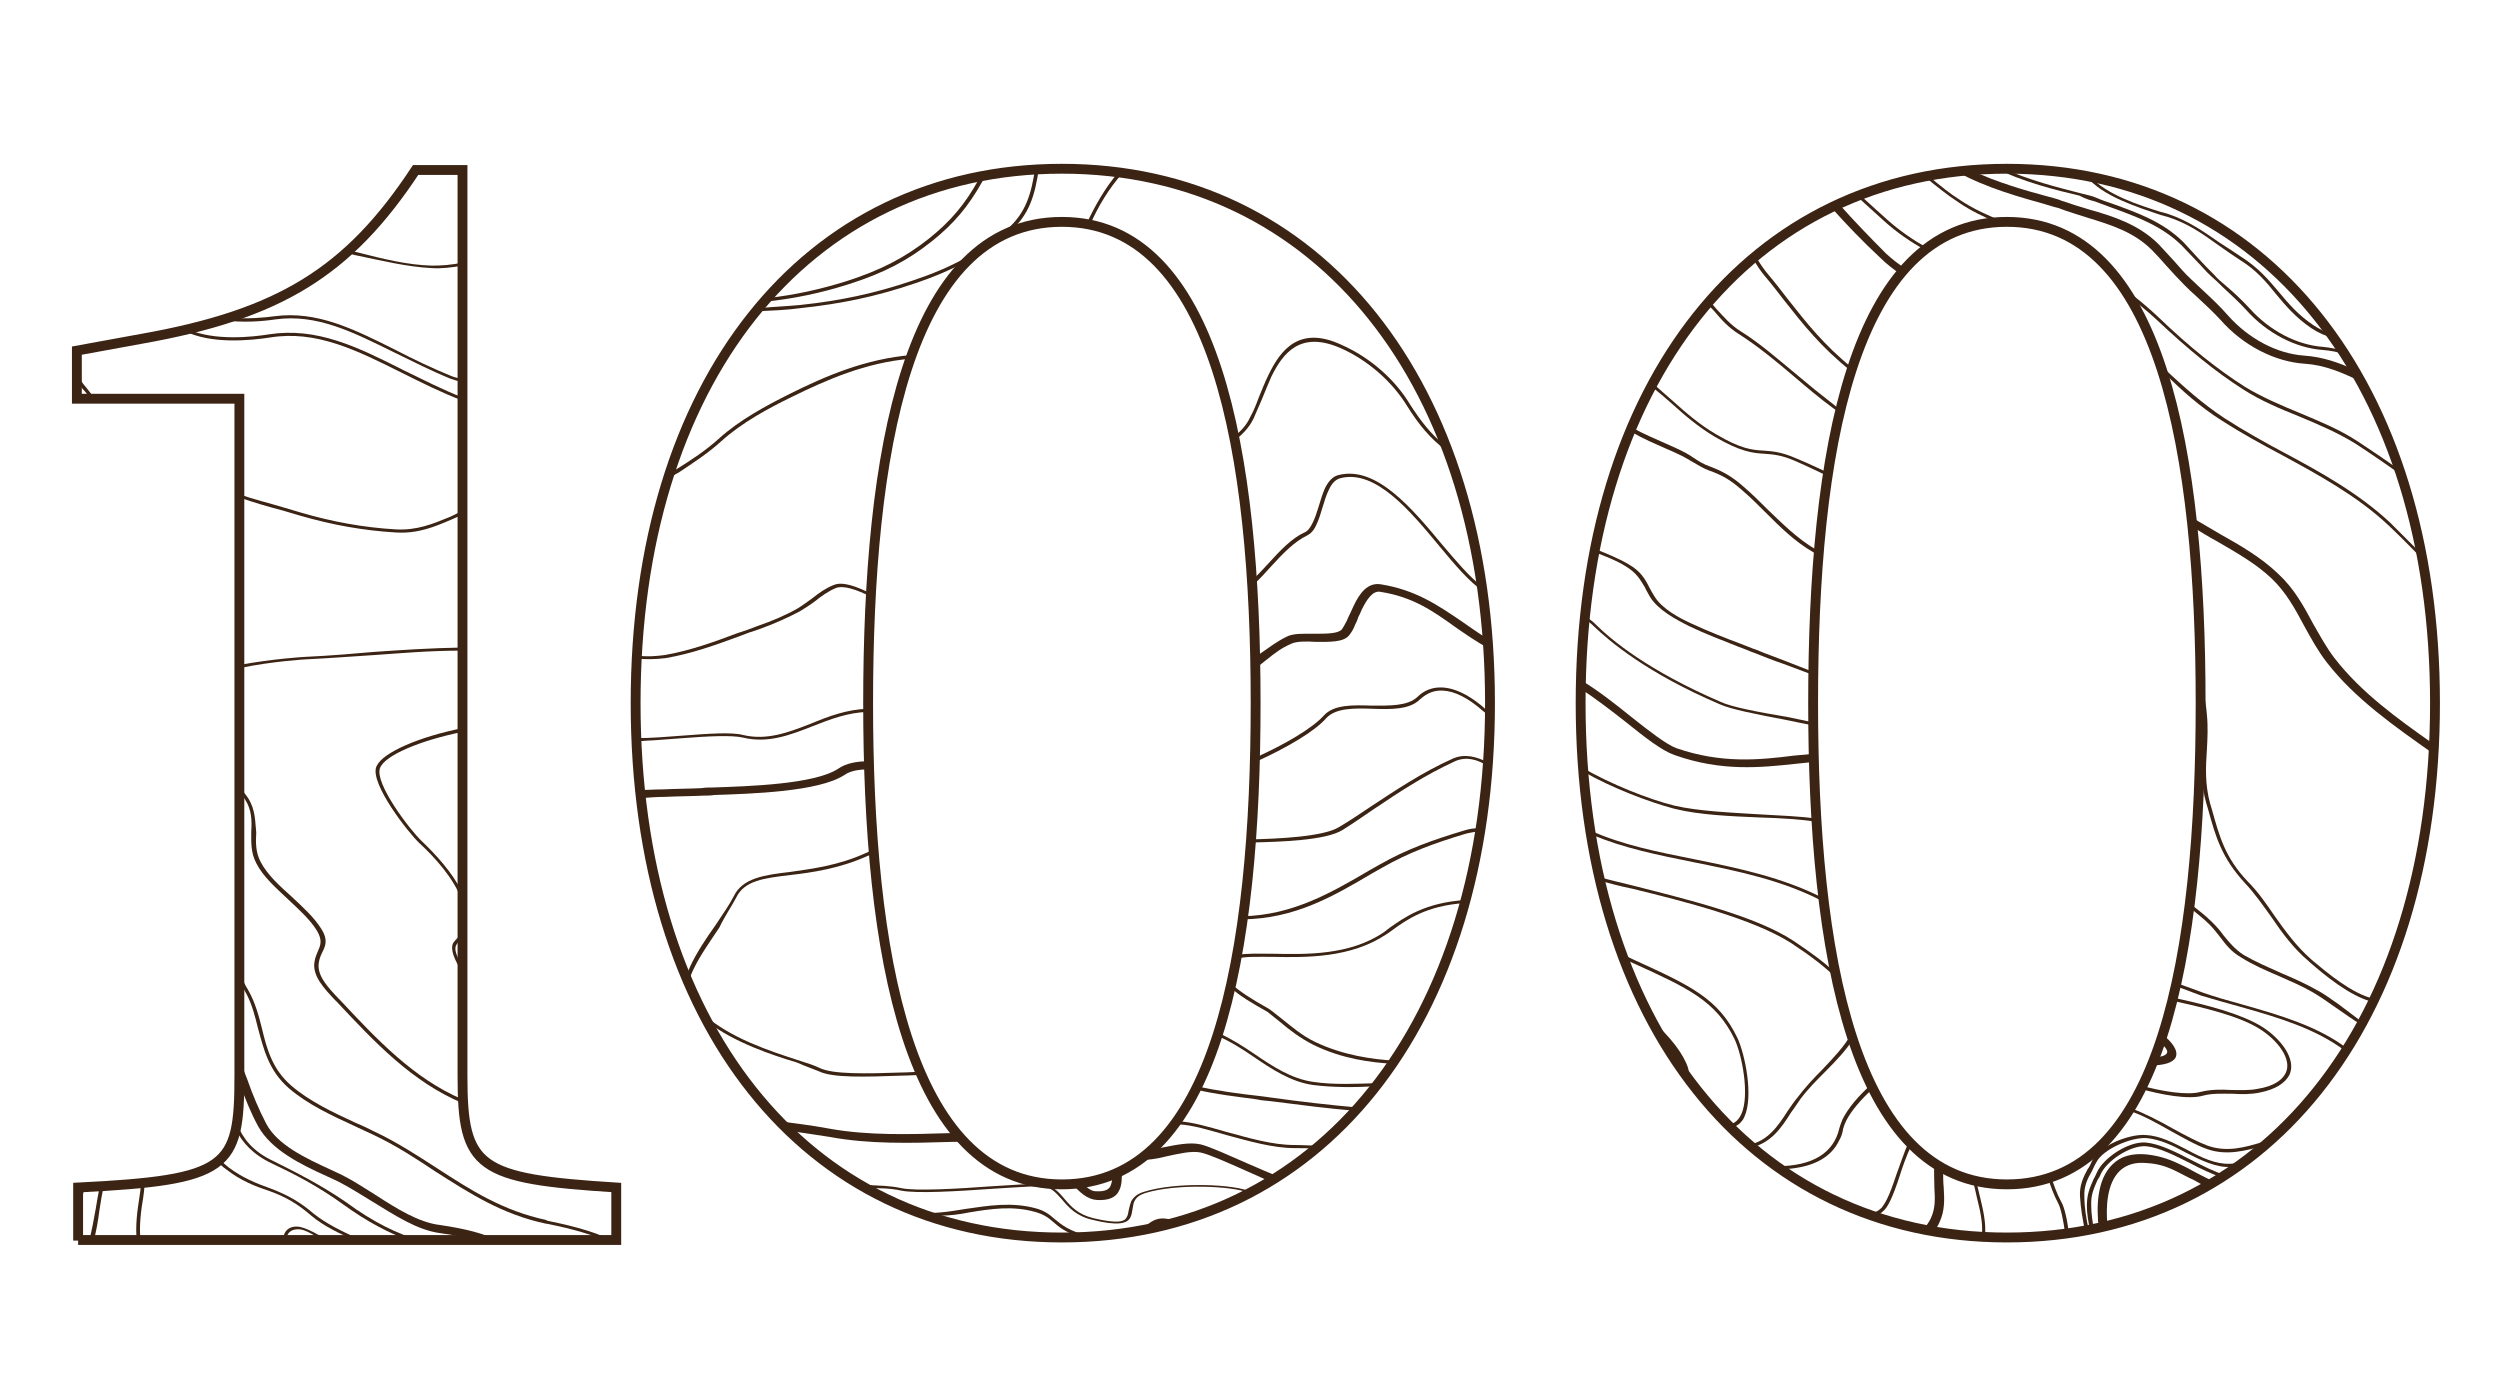 <?xml version="1.0" encoding="utf-8"?>
<!-- Generator: Adobe Illustrator 19.2.1, SVG Export Plug-In . SVG Version: 6.00 Build 0)  -->
<svg version="1.1" id="Layer_1" xmlns="http://www.w3.org/2000/svg" xmlns:xlink="http://www.w3.org/1999/xlink" x="0px" y="0px"
	 viewBox="0 0 400 224" style="enable-background:new 0 0 400 224;" xml:space="preserve">
<style type="text/css">
	.st0{fill:none;stroke:#3C2415;stroke-width:1.578;stroke-miterlimit:10;}
	.st1{fill:#3C2415;}
</style>
<path class="st0" d="M12.5,198.5V190c24.1-1.2,25.8-3.1,25.8-17.8V63.8h-26v-7.7l10.4-1.9c21.9-3.9,33-10.6,43.8-27h7.5v145
	c0,14.7,2.4,16.4,24.6,17.8v8.4H12.5z M101.7,112.5c0-51.2,27-85.5,68.2-85.5c41.2,0,68.5,34.4,68.5,85.5
	c0,51.2-27.2,85.5-68.5,85.5C128.7,198,101.7,163.7,101.7,112.5z M200.9,112.5c0-39.6-6.2-77-31-77c-24.9,0-31,37.4-31,77
	c0,39.6,6.2,77,31,77C194.8,189.5,200.9,152.1,200.9,112.5z M252.9,112.5c0-51.2,27-85.5,68.2-85.5c41.2,0,68.5,34.4,68.5,85.5
	c0,51.2-27.2,85.5-68.5,85.5C279.9,198,252.9,163.7,252.9,112.5z M352.1,112.5c0-39.6-6.2-77-31-77c-24.9,0-31,37.4-31,77
	c0,39.6,6.2,77,31,77C346,189.5,352.1,152.1,352.1,112.5z"/>
<g>
	<path class="st1" d="M261.2,69.2c1.7,1,3.6,1.8,5.4,2.6c0.7,0.3,1.4,0.6,2,0.9c0.7,0.3,1.5,0.8,2.2,1.2c0.9,0.5,1.8,1.1,2.7,1.4
		c2,0.7,3.4,1.5,5.2,3.1c1.3,1.1,2.5,2.3,3.7,3.5c2.4,2.4,4.8,4.8,7.8,6.5c0.2,0.1,0.4,0.3,0.7,0.4c0-0.2,0-0.4,0-0.6
		c-0.2-0.1-0.3-0.2-0.4-0.3c-2.9-1.7-5.3-4.1-7.7-6.4c-1.2-1.2-2.5-2.5-3.8-3.6c-1.9-1.7-3.4-2.5-5.5-3.3c-0.9-0.3-1.7-0.8-2.6-1.4
		c-0.7-0.5-1.5-0.9-2.3-1.3c-0.7-0.3-1.3-0.6-2-0.9c-1.8-0.8-3.7-1.6-5.3-2.5c-0.1-0.1-0.3-0.2-0.4-0.3c-0.1,0.2-0.1,0.3-0.2,0.5
		C260.9,69,261,69.1,261.2,69.2z"/>
	<path class="st1" d="M149.1,38.6c3.5-2.8,5.8-5.5,8.1-9.6c0.2-0.3,0.3-0.6,0.4-0.9c-0.3,0-0.5,0.1-0.8,0.1
		c-0.1,0.2-0.1,0.3-0.2,0.5c-2.2,4-4.5,6.7-8,9.5c-3.8,3-7.6,5-13.2,6.8c-4.2,1.3-8.2,2.2-12.7,2.7c-0.2,0.2-0.3,0.4-0.5,0.6
		c4.8-0.5,9.1-1.4,13.5-2.8C141.4,43.7,145.2,41.7,149.1,38.6z"/>
	<path class="st1" d="M115.4,70.6c3.3-3,7.6-5.3,11.3-7.1c5.5-2.7,11.8-5.5,19-6.1c0.1-0.2,0.1-0.4,0.2-0.6
		c-7.4,0.6-13.9,3.4-19.5,6.2c-3.8,1.9-8.1,4.2-11.4,7.2c-2.1,1.9-4.4,3.4-6.8,4.9c-0.4,0.2-0.7,0.5-1.1,0.7
		c-0.1,0.3-0.2,0.6-0.3,0.9c0.6-0.4,1.2-0.8,1.8-1.1C111,74,113.3,72.5,115.4,70.6z"/>
	<path class="st1" d="M260.1,90.6c1.8,1.1,2.3,2.1,3.1,3.4c0.2,0.5,0.5,0.9,0.8,1.5c1.3,2.1,4.1,3.6,6.3,4.7
		c2.7,1.3,5.2,2.2,7.9,3.3c0.9,0.3,1.7,0.7,2.6,1c1.5,0.6,3,1.2,4.5,1.7c1.6,0.6,3.2,1.2,4.8,1.8c0-0.2,0-0.4,0-0.5
		c-1.5-0.6-3.1-1.2-4.6-1.8c-1.5-0.6-3-1.1-4.4-1.7c-0.9-0.3-1.8-0.7-2.6-1c-2.7-1-5.2-2-7.8-3.2c-2-0.9-4.8-2.4-6-4.4
		c-0.3-0.5-0.6-1-0.8-1.4c-0.7-1.4-1.4-2.6-3.3-3.7c-1.7-1-3.5-1.7-5.2-2.4c0,0.2-0.1,0.3-0.1,0.5C256.8,89,258.5,89.6,260.1,90.6z"
		/>
	<path class="st1" d="M121.3,49.8c2.2-0.1,4.6-0.2,6.8-0.5c6.6-0.7,12.2-1.9,18.1-3.9c3.3-1.1,6.1-2.3,8.6-3.7
		c2-1.9,4.1-3.5,6.6-4.5c3.4-2.8,4.2-6.2,4.8-10.1c-0.2,0-0.4,0-0.6,0c-0.6,3.8-1.4,7-4.6,9.7c-4.4,3.6-8.7,6-15,8.1
		c-5.9,2-11.4,3.2-18,3.9c-2.2,0.2-4.4,0.3-6.6,0.5c-0.2,0.2-0.3,0.4-0.5,0.6C121.1,49.9,121.2,49.9,121.3,49.8z"/>
	<path class="st1" d="M73,151.2c0.1-0.1,0.1-0.2,0.2-0.3c0.3-0.3,0.5-0.5,0.8-0.8v-1.2c-0.3,0.6-0.7,1.1-1.2,1.6
		c-0.1,0.1-0.2,0.3-0.3,0.4c-0.5,1,0.2,2.7,1.5,4.7v-1C73.1,153.1,72.6,151.9,73,151.2z"/>
	<path class="st1" d="M43.8,185.8c-3.4-1.6-4.9-3.6-5.9-6c-0.1,0.3-0.1,0.6-0.2,0.9c1.1,2.1,2.7,4,5.9,5.5c3.4,1.6,7.3,3.6,11.3,6.5
		c4,2.9,7.4,4.6,10.4,5.7h1.6c-3.2-1-7-2.7-11.6-6.1C51.2,189.5,47.2,187.5,43.8,185.8z"/>
	<path class="st1" d="M60.1,191.2c-1.8-1.1-3.4-2.2-5-3c-0.7-0.4-1.5-0.7-2.3-1.1c-3.9-1.8-8.4-3.9-10.2-7.3c-1.2-2.3-2.2-4.7-3-7
		c-0.4-1-0.8-2.1-1.2-3.1v2.5c0,0.5,0,0.9,0,1.3c0.8,2.2,1.7,4.5,2.9,6.7c2.1,3.8,6.8,6.1,11,8c0.8,0.4,1.6,0.7,2.3,1.1
		c1.5,0.8,3.1,1.8,4.9,2.9c3.6,2.2,7.2,4.6,10.9,5.1c2.3,0.3,4.2,0.7,5.8,1.2h3.4c-2-1.1-5.1-1.9-9.2-2.5
		C67,195.6,63.5,193.4,60.1,191.2z"/>
	<path class="st1" d="M87.4,195.2c-7-1.5-12.1-4.8-17.5-8.3c-3.1-2-6.3-4.1-9.9-5.8c-1-0.5-2-1-3-1.4c-3.7-1.7-7.5-3.5-10.4-6
		c-3-2.6-3.9-5.8-4.7-9.2c-0.5-2-1.1-4.2-2.2-6.1c-0.5-0.8-0.9-1.7-1.3-2.5v1.2c0.2,0.5,0.5,1,0.8,1.5c1.1,1.9,1.6,4,2.1,6
		c0.9,3.3,1.7,6.7,4.9,9.5c3,2.6,6.9,4.4,10.6,6.1c1,0.5,2,0.9,3,1.4c3.6,1.7,6.8,3.8,9.8,5.8c5.5,3.5,10.7,6.9,17.8,8.4l0.1,0
		c2,0.4,6.3,1.3,9.6,2.8h1.1c-3.4-1.8-8.3-2.8-10.7-3.3L87.4,195.2z"/>
	<path class="st1" d="M12.5,194.2c0.4-1.5,0.8-3,1-4.2c-0.3,0-0.7,0-1,0.1V194.2z"/>
	<path class="st1" d="M261.3,141.7c-2-0.5-3.8-0.9-5.5-1.4c0,0.2,0.1,0.4,0.1,0.6c1.5,0.4,3.3,0.9,5.3,1.3c8.2,2,19.3,4.8,25.4,8.7
		c3.2,2.1,5.5,3.9,7.1,5.5c-0.1-0.3-0.1-0.6-0.2-0.9c-1.7-1.6-3.9-3.2-6.6-5C280.8,146.5,269.5,143.8,261.3,141.7z"/>
	<path class="st1" d="M232.4,121.4c-4.9,2.2-9.2,5.1-13.3,7.8c-1.5,1-3.1,2.1-4.8,3.1c-2.5,1.6-9.9,1.9-14.1,2c0,0.2,0,0.3,0,0.5
		c4.4-0.1,11.9-0.3,14.6-2c1.6-1,3.2-2.1,4.8-3.2c4.3-2.9,8.4-5.6,13.2-7.8c1.8-0.8,3.6-0.3,5.3,0.8c0-0.2,0-0.4,0-0.6
		C236.3,121.1,234.4,120.5,232.4,121.4z"/>
	<path class="st1" d="M212.2,114.9c1.5-1.6,4.3-1.6,7.3-1.5c2.9,0.1,6,0.2,7.7-1.5c1.1-1,2.3-1.5,3.7-1.4c1.9,0.1,4,1.2,6.2,3.1
		c0.4,0.3,0.8,0.7,1.2,1c0-0.2,0-0.4,0-0.6c-0.3-0.2-0.6-0.4-0.8-0.7c-1.6-1.4-4-3.1-6.6-3.3c-1.6-0.1-3,0.4-4.1,1.5
		c-1.6,1.5-4.5,1.4-7.3,1.4c-3-0.1-6.1-0.2-7.7,1.6c-1.8,2-6.2,4.6-10.9,6.7c0,0.2,0,0.4,0,0.7C205.8,119.7,210.4,117,212.2,114.9z"
		/>
	<path class="st1" d="M207.1,183.2c-3.5,0-7.2-1.1-10.9-2.1c-2.8-0.8-5.5-1.6-7.7-1.7c-0.1,0-0.1,0-0.2,0c-0.1,0.2-0.2,0.3-0.4,0.5
		c0.2,0,0.4,0,0.7,0c2.2,0.1,4.8,0.9,7.6,1.7c3.7,1,7.5,2.1,11,2.1c1,0,2.1,0,3.2,0.1c0.2-0.2,0.4-0.3,0.6-0.5
		C209.7,183.3,208.4,183.2,207.1,183.2z"/>
	<path class="st1" d="M203.7,153.1c5.3,0.1,12.4,0.2,18.1-3.6c0.3-0.2,0.6-0.4,1-0.7c2.2-1.6,5.4-3.9,11.5-4.3
		c0-0.2,0.1-0.4,0.2-0.5c-6.5,0.4-9.8,2.8-12.1,4.4c-0.3,0.2-0.6,0.5-0.9,0.7c-5.5,3.8-12.6,3.6-17.8,3.5c-2.3,0-4.3-0.1-5.7,0.2
		c0,0.2-0.1,0.4-0.1,0.6C199.2,153,201.3,153.1,203.7,153.1z"/>
	<path class="st1" d="M109.3,118.1c3.9-0.3,7.7-0.5,9.5-0.1c4.1,1,7.6-0.4,11.2-1.8c2.8-1.1,5.6-2.2,8.9-2.3c0-0.2,0-0.4,0-0.5
		c-3.4,0.1-6.3,1.2-9.2,2.4c-3.6,1.4-7,2.7-10.8,1.8c-1.9-0.5-5.7-0.2-9.7,0.1c-2.5,0.2-5.1,0.4-7.3,0.4c0,0.2,0,0.3,0,0.5
		C104.1,118.5,106.7,118.3,109.3,118.1z"/>
	<path class="st1" d="M117.8,143.6c1.3-2.7,4.4-3.1,8.7-3.6c3.4-0.4,7.7-1,12.2-3c0.4-0.2,0.8-0.3,1.2-0.5c0-0.2,0-0.4,0-0.6
		c-0.5,0.2-1,0.4-1.4,0.6c-4.4,2-8.6,2.5-12,3c-4.3,0.5-7.7,1-9.1,3.9c-0.6,1.2-1.7,2.8-2.9,4.6c-1.5,2.1-3.1,4.5-4.1,6.7l0,0
		c-0.2,0.5-0.4,0.9-0.6,1.4c0.1,0.3,0.2,0.6,0.4,0.9c0.2-0.6,0.4-1.2,0.8-2l0,0c1-2.1,2.7-4.5,4.1-6.6
		C116,146.5,117.2,144.8,117.8,143.6z"/>
	<path class="st1" d="M275.3,112.3c-11.6-5-17.5-9.9-20.1-12.5l-0.1-0.1c-0.4-0.4-1-0.8-1.6-1.1c0,0.2,0,0.4,0,0.5
		c0.5,0.3,0.9,0.5,1.3,0.9l0.1,0.1c2.6,2.5,8.6,7.6,20.3,12.6c1.8,0.8,5.9,1.6,10.6,2.5c1.4,0.3,2.9,0.6,4.4,0.9c0-0.2,0-0.3,0-0.5
		c-1.5-0.3-2.9-0.6-4.3-0.9C281.1,113.9,277,113.1,275.3,112.3z"/>
	<path class="st1" d="M288.1,175.8c1.2-1.6,2.6-3,4-4.4c1.7-1.7,3.3-3.4,4.3-5c-0.1-0.3-0.2-0.5-0.3-0.8c-1,1.8-2.7,3.6-4.5,5.5
		c-1.4,1.4-2.8,2.9-4,4.5c-0.6,0.7-1.1,1.5-1.6,2.2c-1.6,2.5-3.2,4.8-6.3,5.4c0.2,0.1,0.3,0.3,0.5,0.4c3.1-0.7,4.8-3.1,6.3-5.5
		C287.1,177.3,287.6,176.5,288.1,175.8z"/>
	<path class="st1" d="M267.9,128.9c-4.1-1-10.3-3.5-14.6-6c0,0.2,0,0.4,0.1,0.6c4.4,2.5,10.3,4.8,14.5,5.9c4,1,9,1.2,13.8,1.4
		c3.3,0.1,6.6,0.3,9,0.7c0-0.2,0-0.3,0-0.5c-2.5-0.4-5.7-0.5-9.1-0.7C276.8,130,271.8,129.8,267.9,128.9z"/>
	<path class="st1" d="M44.1,51.1c6.6-0.9,12.3,2,19,5.3c2.9,1.4,5.8,2.9,9,4.2c0.6,0.2,1.2,0.4,1.8,0.5v-0.5
		c-0.6-0.1-1.1-0.2-1.6-0.4c-3.2-1.3-6.1-2.7-9-4.2c-6.8-3.4-12.6-6.3-19.4-5.4c-1.5,0.2-4.3,0.5-7.2,0.2c-0.4,0.1-0.8,0.2-1.1,0.4
		C38.8,51.7,42.1,51.4,44.1,51.1z"/>
	<path class="st1" d="M282.4,44.2c1.1,1.3,2.1,2.6,3.1,3.9c3,3.8,5.9,7.5,10.7,11.3c0.1-0.2,0.1-0.3,0.2-0.5
		c-4.6-3.7-7.4-7.3-10.4-11.1c-1-1.3-2-2.6-3.1-3.9c-0.6-0.7-1.3-1.7-2-2.9c-0.1,0.1-0.3,0.2-0.4,0.4
		C281.1,42.5,281.8,43.5,282.4,44.2z"/>
	<path class="st1" d="M329.3,192.5c0.4,0.7,0.9,2.9,1.1,4.9c0.2,0,0.4-0.1,0.6-0.1c-0.2-2-0.7-4.2-1.2-5c-0.7-1.3-1.2-2.7-1.6-4
		c-0.2,0.1-0.4,0.1-0.5,0.2C328.1,189.8,328.6,191.2,329.3,192.5z"/>
	<path class="st1" d="M346.7,168.5c-0.2,0.4-0.9,0.6-2,0.7c-0.2,0.5-0.3,0.9-0.5,1.3c2-0.1,3.4-0.4,3.9-1.3c0.5-1.1-0.6-2.5-2.1-3.7
		c-0.1,0.4-0.3,0.9-0.4,1.3C346.6,167.6,346.9,168.2,346.7,168.5z"/>
	<path class="st1" d="M358.9,62.3c2.8,1.8,5.9,3.1,8.9,4.3c3.1,1.3,6.2,2.6,9.1,4.4c2.3,1.5,4.8,3.2,7.3,5c-0.1-0.3-0.2-0.5-0.3-0.8
		c-2.3-1.7-4.6-3.2-6.7-4.6c-2.9-1.9-6.1-3.2-9.2-4.5c-2.9-1.2-6-2.5-8.8-4.2c-4.4-2.8-8.8-6.3-13.8-11.1c-1.8-1.7-3.7-3.3-5.7-4.7
		c0.3,0.4,0.6,0.8,0.9,1.3c1.5,1.2,3,2.4,4.4,3.7C350.1,55.9,354.5,59.5,358.9,62.3z"/>
	<path class="st1" d="M362.1,182.7c-3,0.9-5.8,1.7-8.9,0.6c-1.6-0.6-3.5-1.6-5.5-2.7c-2.3-1.3-4.6-2.5-6.8-3.3
		c-0.1,0.1-0.2,0.3-0.3,0.4c2.2,0.7,4.5,2,6.8,3.3c2,1.1,3.9,2.2,5.6,2.8c3.2,1.2,6.3,0.3,9.3-0.5c0,0,0,0,0,0
		c0.3-0.3,0.7-0.6,1-0.9C363,182.4,362.6,182.5,362.1,182.7z"/>
	<path class="st1" d="M356.8,186.2c-2.3,0.1-4.6-1-7-2.3c-2.1-1.1-4.3-2.2-6.5-2.3c-2.7-0.2-7.6,1.8-8.6,4.2
		c-0.2,0.5-0.4,0.9-0.7,1.3c-0.7,1.3-1.3,2.6-1.2,4.3c0.1,1.8,0.4,3.7,0.8,5.5c0.2,0,0.4-0.1,0.6-0.1c-0.4-1.8-0.7-3.6-0.7-5.3
		c-0.1-1.7,0.5-2.9,1.2-4.1c0.2-0.4,0.4-0.9,0.7-1.4c1-2.1,5.6-4.1,8.1-3.9c2.1,0.2,4.2,1.2,6.2,2.3c2.4,1.2,4.9,2.5,7.4,2.3
		c0.4,0,0.7,0,1.1,0c0.2-0.2,0.5-0.4,0.7-0.5C358,186.1,357.4,186.2,356.8,186.2z"/>
	<path class="st1" d="M336.1,187.9c0.9-2.1,4.7-4.7,7.3-4.5c2.1,0.2,4.6,1.5,7,2.7c1.7,0.9,3.4,1.7,5.1,2.3c0.2-0.1,0.4-0.2,0.5-0.4
		c-1.7-0.5-3.6-1.5-5.4-2.4c-2.5-1.3-5.1-2.6-7.3-2.8c-2.8-0.2-6.8,2.5-7.8,4.8c-0.2,0.4-0.3,0.7-0.5,1c-0.6,1.4-1.1,2.4-1.1,4.3
		c0,1.2,0.2,2.5,0.5,3.8c0.2,0,0.4-0.1,0.6-0.1c-0.2-1.2-0.4-2.4-0.4-3.6c-0.1-1.8,0.4-2.8,1-4.2C335.8,188.5,336,188.2,336.1,187.9
		z"/>
	<path class="st1" d="M313.6,32c-1.6-1-3.3-2.4-5-3.8c-0.2,0-0.4,0.1-0.6,0.1c1.8,1.5,3.7,3,5.4,4.1c1.9,1.3,4,2.3,6.1,3.2
		c0.4,0,0.7,0,1.1-0.1C318.1,34.5,315.7,33.4,313.6,32z"/>
	<path class="st1" d="M39.7,127.7c-0.4-0.6-0.9-1.2-1.4-1.8v0.8c0.3,0.4,0.6,0.8,0.9,1.2c1.1,1.7,1.1,3.4,1,5.2c0,1.6-0.1,3.3,0.8,5
		c1.1,2.2,3.2,4,5.1,5.8c1.7,1.6,3.5,3.2,4.6,5c0.9,1.5,0.6,2.3,0.2,3.2c-0.2,0.5-0.5,1.1-0.6,1.9c-0.3,2.2,1.6,4.2,3.3,6
		c0.1,0.1,0.3,0.3,0.4,0.4c5.9,6.3,11.9,12.7,20,16.1c0-0.2,0-0.4,0-0.6c-7.8-3.3-13.8-9.7-19.5-15.8c-0.1-0.1-0.3-0.3-0.4-0.4
		c-1.6-1.7-3.4-3.6-3.1-5.6c0.1-0.7,0.3-1.2,0.6-1.8c0.5-1,0.9-2-0.2-3.7c-1.2-1.9-3-3.5-4.7-5.1c-2-1.8-3.9-3.5-5-5.6
		c-0.8-1.5-0.8-3.1-0.7-4.7C40.8,131.4,40.9,129.6,39.7,127.7z"/>
	<path class="st1" d="M200.1,190.7c-2.2-1.2-11.8-1.7-17.1,0c-1,0.3-1.6,0.8-2,1.5c-0.2,0.5-0.3,1-0.4,1.4c-0.1,0.4-0.1,0.8-0.3,1.1
		c-0.3,0.7-1.2,1.2-5.4,0.2c-2.4-0.6-3.5-1.8-4.6-3.1c-1-1.2-2-2.3-4-2.4c-1.5,0-4.3,0.2-7.6,0.4c-5.4,0.4-12.2,0.8-14.5,0.3
		c-1.8-0.4-3.7-0.4-5.4-0.5c-0.3,0-0.6,0-0.9,0c0.3,0.2,0.6,0.4,0.9,0.5c0,0,0.1,0,0.1,0c1.7,0,3.5,0,5.3,0.4
		c2.5,0.5,9,0.1,14.7-0.3c3.3-0.2,6.1-0.4,7.5-0.4c1.7,0,2.5,1,3.5,2.1c1.1,1.3,2.3,2.7,5,3.3c3.7,0.9,5.5,0.7,6-0.5
		c0.2-0.4,0.2-0.8,0.3-1.2c0.1-0.4,0.1-0.9,0.3-1.3c0.3-0.6,0.8-1,1.7-1.3c5.1-1.6,14.2-1.1,16.4-0.1c0.2-0.1,0.4-0.2,0.6-0.3
		C200.1,190.7,200.1,190.7,200.1,190.7z"/>
	<path class="st1" d="M22.9,191.7c0.1-0.8,0.2-1.4,0.2-1.7c0-0.2,0.1-0.4,0.2-0.7c-0.2,0-0.4,0-0.7,0.1c-0.1,0.2-0.1,0.5-0.1,0.6
		c0,0.3-0.1,0.9-0.2,1.6c-0.3,1.9-0.7,4.7-0.4,6.9h0.6C22.2,196.3,22.6,193.4,22.9,191.7z"/>
	<path class="st1" d="M316.3,191.6c0.5,2,1,4.1,0.8,6c0,0.1,0,0.2-0.1,0.3c0.2,0,0.4,0,0.6,0c0-0.1,0-0.2,0-0.2
		c0.2-2-0.3-4.1-0.8-6.2c-0.2-0.9-0.4-1.7-0.6-2.5c-0.2,0-0.4-0.1-0.6-0.2C315.9,189.7,316.1,190.7,316.3,191.6z"/>
	<path class="st1" d="M45.8,198.4c0-0.3,0.1-0.5,0.2-0.8c0.3-0.7,1.1-1,2-0.9c0.8,0.1,1.7,0.6,2.5,1.1c0.3,0.2,0.6,0.3,0.9,0.5
		c0.1,0.1,0.2,0.1,0.4,0.2h1.7c-0.6-0.1-1.2-0.3-1.8-0.6c-0.3-0.1-0.6-0.3-0.9-0.4c-0.9-0.5-1.9-1-2.8-1.2c-1.2-0.2-2.1,0.2-2.5,1.1
		c-0.1,0.3-0.2,0.6-0.2,0.9c0,0.1,0,0.1,0,0.2L45.8,198.4C45.8,198.5,45.8,198.4,45.8,198.4z"/>
	<path class="st1" d="M15,198.5c0.4-1.5,0.7-3.2,0.9-4.8c0.2-1.3,0.4-2.6,0.7-3.9c-0.2,0-0.4,0-0.6,0c-0.3,1.2-0.5,2.5-0.7,3.7
		c-0.3,1.7-0.6,3.3-1,4.9H15z"/>
	<path class="st1" d="M309.5,186.1c-0.1,1.5,0,2.8,0,3.9c0.1,1.8,0.2,3.3-0.6,5c-0.3,0.6-0.7,1.1-1.1,1.7c0.6,0.1,1.1,0.2,1.7,0.3
		c0.3-0.5,0.6-0.9,0.8-1.4c0.9-1.9,0.8-3.7,0.7-5.5c-0.1-1-0.1-2-0.1-3.2C310.5,186.8,310,186.5,309.5,186.1z"/>
	<path class="st1" d="M50.2,194.2c-2.2-1.9-4.2-3-6.8-4c-2.5-0.9-4.5-1.7-6.8-3.4c-0.5-0.4-1-0.8-1.4-1.3c-0.1,0.1-0.2,0.2-0.4,0.3
		c0.4,0.5,0.8,0.9,1.4,1.3c2.3,1.8,4.6,2.7,7,3.5c2.5,0.9,4.4,2,6.6,3.9c2,1.7,4.8,3,6.9,3.9h1.6c-0.6-0.2-1.1-0.3-1.4-0.4
		C54.9,197.1,52.2,195.8,50.2,194.2z"/>
	<path class="st1" d="M267.4,64.5c2.1,1.9,4.3,3.8,7,5.4c4.1,2.4,6.1,2.6,7.9,2.7c1.4,0.1,2.7,0.2,4.8,1.1c0.5,0.2,2.7,1.2,5.2,2.4
		c0-0.2,0.1-0.3,0.1-0.5c-2.5-1.2-4.6-2.1-5.1-2.3c-2.3-1-3.7-1.1-5.1-1.2c-1.9-0.1-3.7-0.3-7.6-2.6c-2.6-1.5-4.9-3.5-6.9-5.3
		c-1.1-1-2.2-1.9-3.3-2.9c-0.1,0.2-0.2,0.3-0.2,0.5C265.3,62.7,266.4,63.6,267.4,64.5z"/>
	<path class="st1" d="M353,128.5c0.1,0.3,0.2,0.7,0.3,1c1.2,4.4,2.2,7.8,5.9,11.8c1.6,1.7,2.9,3.6,4.2,5.4c1.7,2.5,3.5,5,6,7.1
		l0.1,0.1c2.4,2.1,6.5,5.5,10.1,6.4c0.1-0.2,0.2-0.3,0.2-0.5c-3.5-0.8-7.5-4.2-9.9-6.2l-0.1-0.1c-2.4-2.1-4.2-4.6-5.9-7
		c-1.3-1.9-2.6-3.8-4.3-5.5c-3.6-3.8-4.5-7.2-5.7-11.5c-0.1-0.3-0.2-0.7-0.3-1c-0.8-3-0.7-5.7-0.5-8.5c0.1-1.8,0.2-3.7,0-5.7
		c-0.1-1.4-0.4-3.1-0.9-4.7c0,0.8,0,1.6,0,2.4c0.2,0.8,0.3,1.6,0.3,2.3c0.2,2,0.1,3.8,0,5.6C352.3,122.6,352.1,125.4,353,128.5z"/>
	<path class="st1" d="M203.4,176.2c4.8,0.6,9.2,1.2,13.4,1.5c0.1-0.2,0.3-0.3,0.4-0.5c-4.4-0.4-8.9-0.9-13.9-1.6
		c-0.7-0.1-1.4-0.2-2.3-0.3c-2.8-0.3-6.3-0.8-9.6-1.5c-0.1,0.2-0.2,0.3-0.2,0.5c3.3,0.8,7,1.2,9.9,1.6
		C201.9,176.1,202.7,176.1,203.4,176.2z"/>
	<path class="st1" d="M335.1,32.2c0.9,0.3,1.8,0.7,2.7,1c4.1,1.5,8,2.9,11.2,6c0.8,0.8,1.5,1.6,2.2,2.3c0.9,0.9,1.7,1.9,2.7,2.8
		c0.6,0.5,1.2,1.1,1.7,1.6c1.3,1.2,2.6,2.4,3.8,3.7c3.3,3.7,7.9,6.1,12.3,6.4c1.2,0.1,2.3,0.3,3.5,0.7c-0.1-0.2-0.3-0.4-0.4-0.6
		c-1-0.3-2.1-0.5-3.1-0.6c-4.2-0.3-8.6-2.6-11.8-6.2c-1.2-1.3-2.6-2.6-3.9-3.7c-0.6-0.5-1.2-1-1.7-1.6c-0.9-0.9-1.8-1.8-2.7-2.8
		c-0.7-0.8-1.5-1.6-2.2-2.4c-3.3-3.3-7.3-4.7-11.4-6.2c-0.9-0.3-1.8-0.6-2.7-1c-0.4-0.2-1.3-0.4-2.5-0.7c-3.1-0.8-8.4-2.1-12.6-4.1
		c-0.4,0-0.7,0-1.1,0c4.4,2.3,10.2,3.7,13.6,4.5C333.8,31.9,334.7,32.1,335.1,32.2z"/>
	<path class="st1" d="M374.2,160.7c-1.3-0.9-2.5-1.8-3.7-2.4c-1.8-1-3.6-1.8-5.5-2.6c-2-0.9-4.1-1.8-6-2.9c-1.4-0.9-2.3-2-3.2-3.1
		c-0.5-0.7-1.1-1.4-1.8-2.1c-1.1-1.1-2.4-2.1-3.6-3c0,0-0.1,0-0.1-0.1c0,0.2,0,0.4-0.1,0.6c1.1,0.9,2.3,1.8,3.3,2.8
		c0.7,0.7,1.2,1.4,1.7,2c0.9,1.2,1.8,2.4,3.4,3.3c1.9,1.2,4,2.1,6.1,3c1.8,0.8,3.7,1.6,5.4,2.6c1.2,0.7,2.3,1.5,3.6,2.4
		c1.3,0.9,2.7,1.9,4,2.7c0.1-0.1,0.2-0.3,0.2-0.4C376.7,162.6,375.4,161.6,374.2,160.7z"/>
	<path class="st1" d="M48.8,105.1c-0.1,0-5.2,0.3-10.5,1.3v0.5c5.3-1.1,10.5-1.4,10.6-1.4c4.2-0.2,7.7-0.5,11.1-0.7
		c4.4-0.3,8.6-0.7,14-0.7v-0.5c-5.4,0.1-9.7,0.4-14.1,0.7C56.5,104.6,53,104.9,48.8,105.1z"/>
	<path class="st1" d="M287.3,59.8c-2.8-2.3-5.6-4.8-8.8-6.8c-1.6-1-2.7-2.3-3.9-3.6c-0.3-0.4-0.7-0.8-1.1-1.2
		c-0.1,0.1-0.2,0.3-0.3,0.4c0.3,0.4,0.6,0.7,1,1.1c1.2,1.4,2.3,2.7,4.1,3.8c3.1,2,6,4.4,8.7,6.7c2,1.7,4.1,3.5,6.3,5.1
		c0.4,0.3,0.8,0.5,1.1,0.8c0-0.2,0.1-0.4,0.1-0.5c-0.3-0.2-0.6-0.4-0.9-0.7C291.4,63.2,289.3,61.5,287.3,59.8z"/>
	<path class="st1" d="M355.5,67.3c3.1,2,6.4,3.8,9.6,5.5c5.9,3.2,12.1,6.6,17,11.2c1.8,1.7,3.6,3.5,5.6,5.6
		c-0.1-0.3-0.1-0.6-0.2-0.9c-1.8-1.8-3.4-3.4-5-5c-5-4.7-11.1-8.1-17.1-11.3c-3.2-1.7-6.4-3.5-9.5-5.5c-3.5-2.3-6.6-5.1-9.5-7.8
		c-0.1-0.1-0.3-0.3-0.4-0.4c0.1,0.3,0.2,0.6,0.3,1C349,62.4,352,65.1,355.5,67.3z"/>
	<path class="st1" d="M358.5,161.1c6,1.7,12.1,3.5,16.8,7.1c0.1-0.1,0.2-0.3,0.3-0.4c-4.7-3.6-10.9-5.4-16.9-7.1
		c-2.2-0.6-4.3-1.2-6.3-1.9c-1.4-0.5-2.7-1-4.1-1.5c0,0.2-0.1,0.3-0.1,0.5c1.3,0.5,2.7,1,4,1.5C354.2,159.9,356.3,160.5,358.5,161.1
		z"/>
	<path class="st1" d="M60.3,122.5c0,0.1-0.1,0.1-0.1,0.2c-1,2.7,5.1,10.5,6.9,12.2c2.4,2.2,5.6,5.7,6.8,9.2v-1.4
		c-1.5-3.1-4.3-6.1-6.4-8.1c-2-1.9-7.6-9.3-6.7-11.7c0.7-2,6.3-4.4,13.2-5.8v-0.6C67,117.9,61.3,120.4,60.3,122.5z"/>
	<path class="st1" d="M155,194c3.6-0.6,7-1.1,10.6-0.1c1.4,0.4,2.1,0.9,2.9,1.6c0.9,0.8,2,1.7,4.3,2.4c0.5,0,1,0,1.5-0.1
		c-3.2-0.8-4.4-1.8-5.5-2.7c-0.8-0.7-1.6-1.4-3.2-1.8c-3.8-1-7.4-0.4-10.9,0.1c-1.4,0.2-2.9,0.5-4.4,0.6c-1.1,0.1-2.1,0.1-3.1,0
		c0.5,0.2,1,0.4,1.5,0.6c0.6,0,1.1,0,1.7-0.1C152,194.5,153.5,194.3,155,194z"/>
	<path class="st1" d="M373.6,105.4c-1.4-1.8-2.4-3.7-3.5-5.6c-1.5-2.8-3-5.6-5.6-8c-2.7-2.6-6-4.5-9.2-6.3c-1.5-0.9-3.1-1.8-4.6-2.7
		c0,0-0.1,0-0.1-0.1c0.1,0.5,0.1,1,0.2,1.6c1.3,0.8,2.6,1.6,3.9,2.3c3.1,1.8,6.3,3.6,8.8,6c2.3,2.2,3.7,4.8,5.2,7.6
		c1.1,2,2.2,4,3.6,5.8c4.5,5.8,10.8,10.2,16.9,14.5c0,0,0,0,0,0c0-0.5,0.1-1,0.1-1.5C383.6,115,377.8,110.8,373.6,105.4z"/>
	<path class="st1" d="M187.5,195.2c-2.5-0.8-3.7,0.5-4.8,1.6c0,0,0,0-0.1,0.1c0.4-0.1,0.7-0.1,1.1-0.2c0.9-0.9,1.9-1.6,3.7-1
		c0.1,0,0.2,0,0.3,0.1c0.3-0.1,0.6-0.2,1-0.3C188.3,195.4,187.9,195.3,187.5,195.2z"/>
	<path class="st1" d="M29.4,52.9c4.3,2.2,10.5,1.6,13.8,1.1c7.4-1.2,13.8,2,21.2,5.7c3,1.5,6.2,3.1,9.6,4.4v-0.5
		c-3.3-1.3-6.4-2.9-9.3-4.3c-7.5-3.8-14-7-21.7-5.8c-2.5,0.4-8.6,1.1-12.9-0.8C29.8,52.7,29.6,52.8,29.4,52.9
		C29.3,52.9,29.3,52.9,29.4,52.9z"/>
	<path class="st1" d="M13.2,62.2c0.5,0.5,0.9,1.1,1.3,1.6h0.7c-0.5-0.6-0.9-1.2-1.5-1.9c-0.5-0.6-1-1.3-1.4-2v1
		C12.6,61.4,12.9,61.8,13.2,62.2z"/>
	<path class="st1" d="M301.5,35.4c2,1.8,4.2,3.3,6.5,4.6c0.1-0.1,0.3-0.2,0.4-0.3c-2.3-1.3-4.5-2.8-6.5-4.6
		c-1.2-1.1-2.7-2.4-4.2-3.8c-0.2,0.1-0.3,0.1-0.5,0.2C298.6,32.8,300.1,34.1,301.5,35.4z"/>
	<path class="st1" d="M352.5,175.3c1.5-0.4,3-0.3,4.7-0.3c1.5,0.1,3,0.1,4.4-0.2c2.5-0.5,4-1.5,4.7-2.8c1.2-2.5-1.4-5.9-4.5-7.8
		c-3.3-2-8.6-3.4-14.2-4.6c0,0.2-0.1,0.3-0.1,0.5c5.5,1.2,10.8,2.5,14,4.5c2.9,1.8,5.3,4.9,4.2,7.1c-0.6,1.2-2,2.1-4.4,2.5
		c-1.4,0.3-2.8,0.2-4.3,0.2c-1.6-0.1-3.3-0.1-4.9,0.3c-2.1,0.6-6.3-0.1-9.5-1c-0.1,0.2-0.2,0.3-0.2,0.5
		C345.6,175.1,350.1,176,352.5,175.3z"/>
	<path class="st1" d="M351.5,187.7c-0.9-0.5-1.8-1-2.9-1.5c-1.9-0.9-3.4-1.3-5.2-1.5c-2.3-0.2-4.1,0.3-5.4,1.6
		c-2.5,2.4-2.6,6.8-2.2,10.2c0.5-0.1,1-0.2,1.4-0.3c-0.3-3.1-0.1-6.9,2-8.9c1.1-1,2.5-1.4,4.4-1.2c1.6,0.1,3,0.5,4.6,1.3
		c1,0.5,1.9,1,2.8,1.4c0.7,0.4,1.4,0.8,2.1,1.1c0.4-0.3,0.9-0.5,1.3-0.8C353.4,188.7,352.5,188.2,351.5,187.7z"/>
	<path class="st1" d="M69.1,42.9c1.5,0.1,3.2-0.1,4.9-0.4v-0.5c-1.7,0.4-3.4,0.5-4.9,0.5c-3.9-0.1-7.9-1.1-11.8-2.1
		c-0.4-0.1-0.9-0.2-1.3-0.3c-0.2,0.1-0.3,0.3-0.5,0.4c0.6,0.1,1.1,0.3,1.7,0.4C61.1,41.7,65.1,42.7,69.1,42.9z"/>
	<path class="st1" d="M294.2,32.6c-0.4,0.2-0.8,0.4-1.2,0.6c2.5,2.8,5.1,5.5,7.9,8.1c1,1,2.1,1.8,3.2,2.6c0.3-0.3,0.5-0.6,0.8-0.9
		c-1.1-0.7-2.1-1.5-3.1-2.4C299.2,38,296.6,35.3,294.2,32.6z"/>
	<path class="st1" d="M329.4,33.3c1.5,0.6,3,1,4.5,1.5c3.9,1.2,7.5,2.3,10.4,5.2c0.8,0.8,1.6,1.7,2.3,2.5c0.9,1,1.9,2.1,2.9,3.1
		c0.6,0.6,1.2,1.2,1.8,1.7c1.4,1.3,2.8,2.6,4,3.9c3.6,4.1,8.7,6.7,13.5,7c3.1,0.2,6,1.4,9,2.9c-0.3-0.6-0.7-1.3-1-1.9
		c-2.6-1.2-5.2-2.1-8.1-2.3c-4.4-0.3-8.9-2.7-12.2-6.4c-1.3-1.5-2.7-2.8-4.1-4.1c-0.6-0.6-1.2-1.1-1.8-1.7c-1-0.9-1.9-2-2.8-3
		c-0.8-0.9-1.6-1.7-2.4-2.6c-3.2-3.2-7.3-4.5-11.2-5.6c-1.4-0.4-2.9-0.9-4.4-1.4c-0.4-0.2-1.2-0.4-2.3-0.7c-3-0.8-8-2.2-12.2-4.2
		c-0.8,0.1-1.5,0.1-2.3,0.2c4.7,2.7,10.8,4.3,14.3,5.3C328.2,33,329,33.2,329.4,33.3z"/>
	<path class="st1" d="M72,82.7c-2.7,1.1-5.3,2.2-8.7,2c-5.1-0.3-10.1-1.2-15.2-2.7c-0.9-0.3-1.8-0.5-2.7-0.8
		c-2.3-0.7-4.8-1.3-7.1-2.1v0.5c2.3,0.8,4.7,1.5,7,2.1c0.9,0.3,1.8,0.5,2.7,0.8c5.2,1.5,10.2,2.4,15.4,2.7c3.5,0.2,6.1-0.9,8.9-2.1
		c0.4-0.2,0.9-0.4,1.4-0.6c0.1,0,0.2-0.1,0.3-0.1v-0.6c-0.2,0.1-0.4,0.1-0.6,0.2C72.9,82.3,72.4,82.5,72,82.7z"/>
	<path class="st1" d="M264.2,163.2c0.8,1.5,1.7,3,2.6,4.5c0.6,0.7,1,1.4,1.4,2.1c0.7,1.1,1.5,2.1,2.2,3.2c0-0.5-0.1-1.2-0.3-2.1
		C269.4,168.7,267.3,165.9,264.2,163.2z"/>
	<path class="st1" d="M278,166.1c-3-6.3-7.5-8.4-16.5-12.5c-0.6-0.3-1.3-0.6-1.9-0.9c0.1,0.2,0.2,0.4,0.2,0.7c0.5,0.2,1,0.5,1.5,0.7
		c8.8,4,13.2,6,16.2,12.1c1.2,2.5,2.5,9,1.1,12.1c-0.2,0.4-0.4,0.7-0.7,1c-0.4,0.4-0.9,0.6-1.5,0.7c0.2,0.2,0.3,0.3,0.5,0.5
		c0.5-0.1,1-0.4,1.4-0.7c0.3-0.3,0.6-0.6,0.8-1.1C280.6,175.4,279.2,168.7,278,166.1z"/>
	<path class="st1" d="M271.2,137.5c-6-1.2-11.6-2.3-16.7-4.6c0,0.2,0.1,0.4,0.1,0.6c5.1,2.2,10.7,3.3,16.6,4.5
		c7,1.4,14.2,2.9,20.6,6.3c0-0.2,0-0.4-0.1-0.6C285.3,140.4,278.1,138.9,271.2,137.5z"/>
	<path class="st1" d="M268.2,119.7c-1.6-0.6-4.3-2.7-7.2-5c-2.6-2.1-5.4-4.3-8.1-5.9c0,0.5,0,1,0,1.4c2.3,1.5,4.9,3.5,7.2,5.3
		c3.1,2.5,5.8,4.6,7.8,5.3c7.6,2.7,13.9,2,19.5,1.4c1-0.1,1.9-0.2,2.9-0.3c0-0.4,0-0.9,0-1.3c-1.1,0.1-2.2,0.2-3.3,0.3
		C281.5,121.6,275.4,122.2,268.2,119.7z"/>
	<path class="st1" d="M203,59.9c-0.6,1.2-1.1,2.5-1.6,3.7c-0.4,1.1-0.8,2.1-1.3,3l-0.1,0.2c-0.6,1.3-1.5,2.2-2.6,3.1
		c0,0.2,0.1,0.4,0.1,0.6c1.2-0.9,2.3-2,3-3.4l0.1-0.2c0.4-0.9,0.8-1.9,1.3-3c0.5-1.2,1-2.5,1.5-3.6c1.9-3.9,4.7-7.4,11.1-4.6
		c4.3,1.9,8.2,5.3,10.6,9.2c2,3.2,3.8,5.3,6.3,7.2c-0.1-0.3-0.2-0.6-0.3-0.9c-2.1-1.7-3.7-3.7-5.5-6.5c-2.4-4-6.4-7.5-10.9-9.5
		C207.9,52,204.9,56,203,59.9z"/>
	<path class="st1" d="M210.1,173.6c3.2,0.4,6.6,0.4,10,0.2c0.1-0.2,0.3-0.4,0.4-0.5c-3.5,0.1-7.1,0.3-10.4-0.2
		c-3.5-0.5-6.5-2.5-9.3-4.4c-1.9-1.3-3.8-2.5-5.8-3.4c0,0.2-0.1,0.3-0.1,0.5c1.9,0.8,3.8,2,5.7,3.3
		C203.4,171,206.5,173.1,210.1,173.6z"/>
	<path class="st1" d="M345.7,34.4c0.4,0.1,0.7,0.2,1.1,0.3c3.2,1,5.6,2.7,8.1,4.5c1.1,0.8,2.3,1.6,3.5,2.4c2.6,1.6,4.2,3.5,5.8,5.5
		c1.5,1.8,3.1,3.7,5.6,5.4c1.2,0.8,2.4,1.3,3.6,1.6c-0.2-0.2-0.3-0.4-0.5-0.7c-0.9-0.3-1.9-0.8-2.8-1.4c-2.4-1.6-4-3.5-5.5-5.3
		c-1.6-1.9-3.3-3.9-6-5.6c-1.2-0.8-2.4-1.6-3.5-2.3c-2.6-1.8-5-3.5-8.3-4.6c-0.3-0.1-0.7-0.2-1.1-0.3c-3.6-1.1-8.6-2.8-11.1-5.5
		c-0.3-0.1-0.5-0.1-0.8-0.2C336.4,31.4,341.9,33.1,345.7,34.4z"/>
	<path class="st1" d="M219.6,139.7c0.5-0.3,1.1-0.6,1.6-0.9c4.2-2.4,8.3-3.9,13.3-5.4c0.8-0.2,1.5-0.3,2.2-0.4
		c0-0.2,0.1-0.4,0.1-0.5c-0.8,0-1.7,0.1-2.6,0.4c-5,1.5-9.2,3-13.4,5.4c-0.5,0.3-1.1,0.6-1.6,0.9c-6.3,3.7-12.4,7.2-20.3,7.4
		c0,0.2,0,0.4-0.1,0.5C207.1,147,213.2,143.5,219.6,139.7z"/>
	<path class="st1" d="M204.8,163.5c1.4,1.2,3.2,2.6,5.4,3.7c4.5,2.2,9.1,2.8,12.6,3c0.1-0.2,0.2-0.3,0.3-0.5
		c-3.4-0.2-8.1-0.8-12.7-3c-2.1-1-3.8-2.5-5.2-3.6c-0.9-0.7-1.6-1.3-2.2-1.7c-2.9-1.6-4.8-2.9-5.9-3.9c0,0.2-0.1,0.4-0.1,0.6
		c1.3,1.2,3.3,2.4,5.8,3.8C203.2,162.2,203.9,162.8,204.8,163.5z"/>
	<path class="st1" d="M221,93.5c-2.2-0.4-3.5,1.5-4.4,3.4c0,0,0,0,0,0c-0.2,0.4-0.4,0.9-0.6,1.3c-0.2,0.4-0.4,0.8-0.5,1.1
		c-0.3,0.6-0.6,1.1-0.8,1.4c-0.6,0.7-2.5,0.7-4.4,0.7c-1.7,0-3.4-0.1-4.5,0.5c-1.6,0.8-2.6,1.6-4.2,2.7c-0.2,0.2-0.4,0.3-0.7,0.5
		c0,0.6,0,1.2,0,1.8c0.7-0.5,1.2-0.9,1.7-1.3c1.5-1.2,2.4-1.9,4-2.6c0.8-0.4,2.4-0.4,3.9-0.3c2.2,0,4.5,0.1,5.4-1.1
		c0.3-0.4,0.6-0.8,0.9-1.6c0.2-0.4,0.4-0.8,0.5-1.2c0.2-0.4,0.4-0.8,0.6-1.3c0,0,0,0,0,0c0.7-1.4,1.7-3.1,3-2.8
		c5.1,0.8,8.3,3,11.9,5.6c1.6,1.1,3.3,2.3,5.3,3.4c0-0.5-0.1-1-0.1-1.5c-1.6-1-3-2-4.3-2.9C230,96.8,226.5,94.4,221,93.5z"/>
	<path class="st1" d="M214.2,76c-0.9,0.2-1.6,0.9-2.2,2.1l0,0c-0.4,0.9-0.7,1.9-1,2.9c-0.3,1-0.6,1.9-1,2.7
		c-0.4,0.8-0.8,1.3-1.3,1.5c-2,0.9-3.9,2.9-5.8,5c-0.8,0.9-1.6,1.7-2.5,2.6c0,0.3,0,0.5,0.1,0.8c1-0.9,2-2,2.9-3
		c1.9-2.1,3.8-4,5.7-4.9c0.6-0.3,1.1-0.8,1.5-1.7c0.4-0.8,0.7-1.8,1-2.8c0.3-1,0.6-2,1-2.8l0,0c0.5-1.1,1.1-1.7,1.9-1.9
		c5.6-1.4,11.1,5.2,15.9,11c2.4,2.9,4.8,5.7,6.8,7c0-0.2-0.1-0.5-0.1-0.7c-1.9-1.4-4-3.9-6.3-6.6C225.9,81.3,220.2,74.5,214.2,76z"
		/>
	<path class="st1" d="M186.7,185c1.9-0.4,3.9-0.9,5.4-0.6c1.4,0.3,4.5,1.7,7.2,2.9c1.4,0.6,2.7,1.2,3.8,1.7c0.4-0.3,0.9-0.5,1.3-0.8
		c-1.2-0.5-2.9-1.2-4.7-2c-3-1.3-6-2.7-7.6-3.1c-1.8-0.4-4,0.1-6.1,0.5c-0.7,0.2-1.4,0.3-2,0.4c-0.6,0.6-1.3,1.1-1.9,1.5
		C183.5,185.7,185.1,185.4,186.7,185z"/>
	<path class="st1" d="M175.5,192c1.9,0.1,3.1-0.4,3.6-1.6c0.4-0.8,0.4-1.9,0.4-2.8c0-0.1,0-0.3,0-0.4c-0.5,0.2-1,0.5-1.5,0.7
		c0,0.7-0.1,1.3-0.3,1.8c-0.2,0.5-0.7,1-2.4,0.9c-0.7,0-1.5-0.6-2.2-1.5c-0.5,0.1-1,0.1-1.6,0.2C172.7,190.8,174,191.9,175.5,192z"
		/>
	<path class="st1" d="M305.4,182.7c-0.8,1.8-1.4,3.7-2,5.3c-0.5,1.5-1,2.9-1.5,3.9c-0.3,0.6-0.6,1-0.8,1.3c-0.8,0.8-1.7,1.1-2.7,1
		c0.4,0.2,0.8,0.3,1.2,0.5c0.7-0.1,1.3-0.5,1.9-1.1c0.3-0.3,0.6-0.8,0.9-1.4c0.5-1,1-2.4,1.5-3.9c0.5-1.6,1.1-3.3,1.9-5
		C305.7,183,305.6,182.8,305.4,182.7z"/>
	<path class="st1" d="M152.4,182.7c0.6,0,1.2,0,1.8-0.1c-0.4-0.4-0.8-0.8-1.2-1.3c-0.3,0-0.6,0-1,0c-6.4,0.2-13.1,0.4-19.2-0.7
		c-3.2-0.6-5.9-0.9-8.2-1.2c0.5,0.5,1,1,1.5,1.5c1.9,0.3,4.1,0.6,6.6,1C139.1,183.1,145.8,182.9,152.4,182.7z"/>
	<path class="st1" d="M131,171.4c2.2,1.1,7.6,0.9,13.3,0.7c1,0,2.1-0.1,3.1-0.1c-0.1-0.2-0.2-0.3-0.2-0.5c-1,0-2,0.1-3,0.1
		c-5.6,0.2-10.9,0.3-13-0.7c-0.8-0.4-2-0.8-3.6-1.3c-4.3-1.4-10.8-3.5-15-7.3c0.2,0.4,0.4,0.8,0.6,1.2c4.3,3.3,10.3,5.3,14.3,6.5
		C129.1,170.7,130.3,171.1,131,171.4z"/>
	<path class="st1" d="M299.6,174.2c-0.1-0.2-0.2-0.4-0.3-0.6c-2,1.8-3.6,3.7-4.5,5.5c-0.2,0.5-0.4,1-0.5,1.4
		c-0.9,4-4.3,6.1-10.1,6.1c0.2,0.2,0.5,0.3,0.8,0.5c4.8-0.2,7.9-1.7,9.3-4.7c0.3-0.5,0.5-1.1,0.6-1.8c0.1-0.4,0.3-0.9,0.5-1.3
		C296.2,177.7,297.8,175.9,299.6,174.2z"/>
	<path class="st1" d="M106.4,127.5c2-0.1,4.1-0.1,6.2-0.2c0.5,0,1.1,0,1.7-0.1c5.8-0.2,16.7-0.5,20.8-3.2c1-0.7,2.4-0.9,3.9-0.9
		c0-0.4,0-0.9,0-1.3c-1.9,0-3.6,0.3-4.9,1.2c-3.8,2.5-14.4,2.8-20.1,3c-0.6,0-1.2,0-1.7,0.1c-2.1,0.1-4.2,0.1-6.2,0.2
		c-1.3,0-2.5,0.1-3.7,0.1c0,0.4,0.1,0.9,0.2,1.3C103.8,127.6,105.1,127.5,106.4,127.5z"/>
	<path class="st1" d="M174.4,36c1.3-3,3-5.8,5.2-8.3c-0.2,0-0.5-0.1-0.7-0.1c-2.1,2.5-3.7,5.3-5.1,8.3C174,35.9,174.2,35.9,174.4,36
		z"/>
	<path class="st1" d="M106.5,105.3c4.1-0.7,8-2.1,11.8-3.5c1-0.4,2.1-0.8,3.1-1.1c2.5-0.9,4.7-1.9,6.6-2.9c0.8-0.5,1.6-1,2.4-1.6
		c1-0.8,2.1-1.6,3.3-2.1c1.2-0.5,3.3,0.2,5.7,1.4c0-0.2,0-0.4,0-0.5c-2.4-1.2-4.6-2-6-1.4c-1.3,0.5-2.4,1.3-3.4,2.1
		c-0.7,0.5-1.5,1.1-2.3,1.6c-1.9,1.1-4,2-6.6,2.9c-1,0.4-2.1,0.8-3.1,1.1c-3.7,1.4-7.6,2.8-11.6,3.5c-1.5,0.2-2.9,0.3-4.4,0.1
		c0,0.2,0,0.3,0,0.5C103.4,105.5,104.9,105.5,106.5,105.3z"/>
</g>
</svg>
